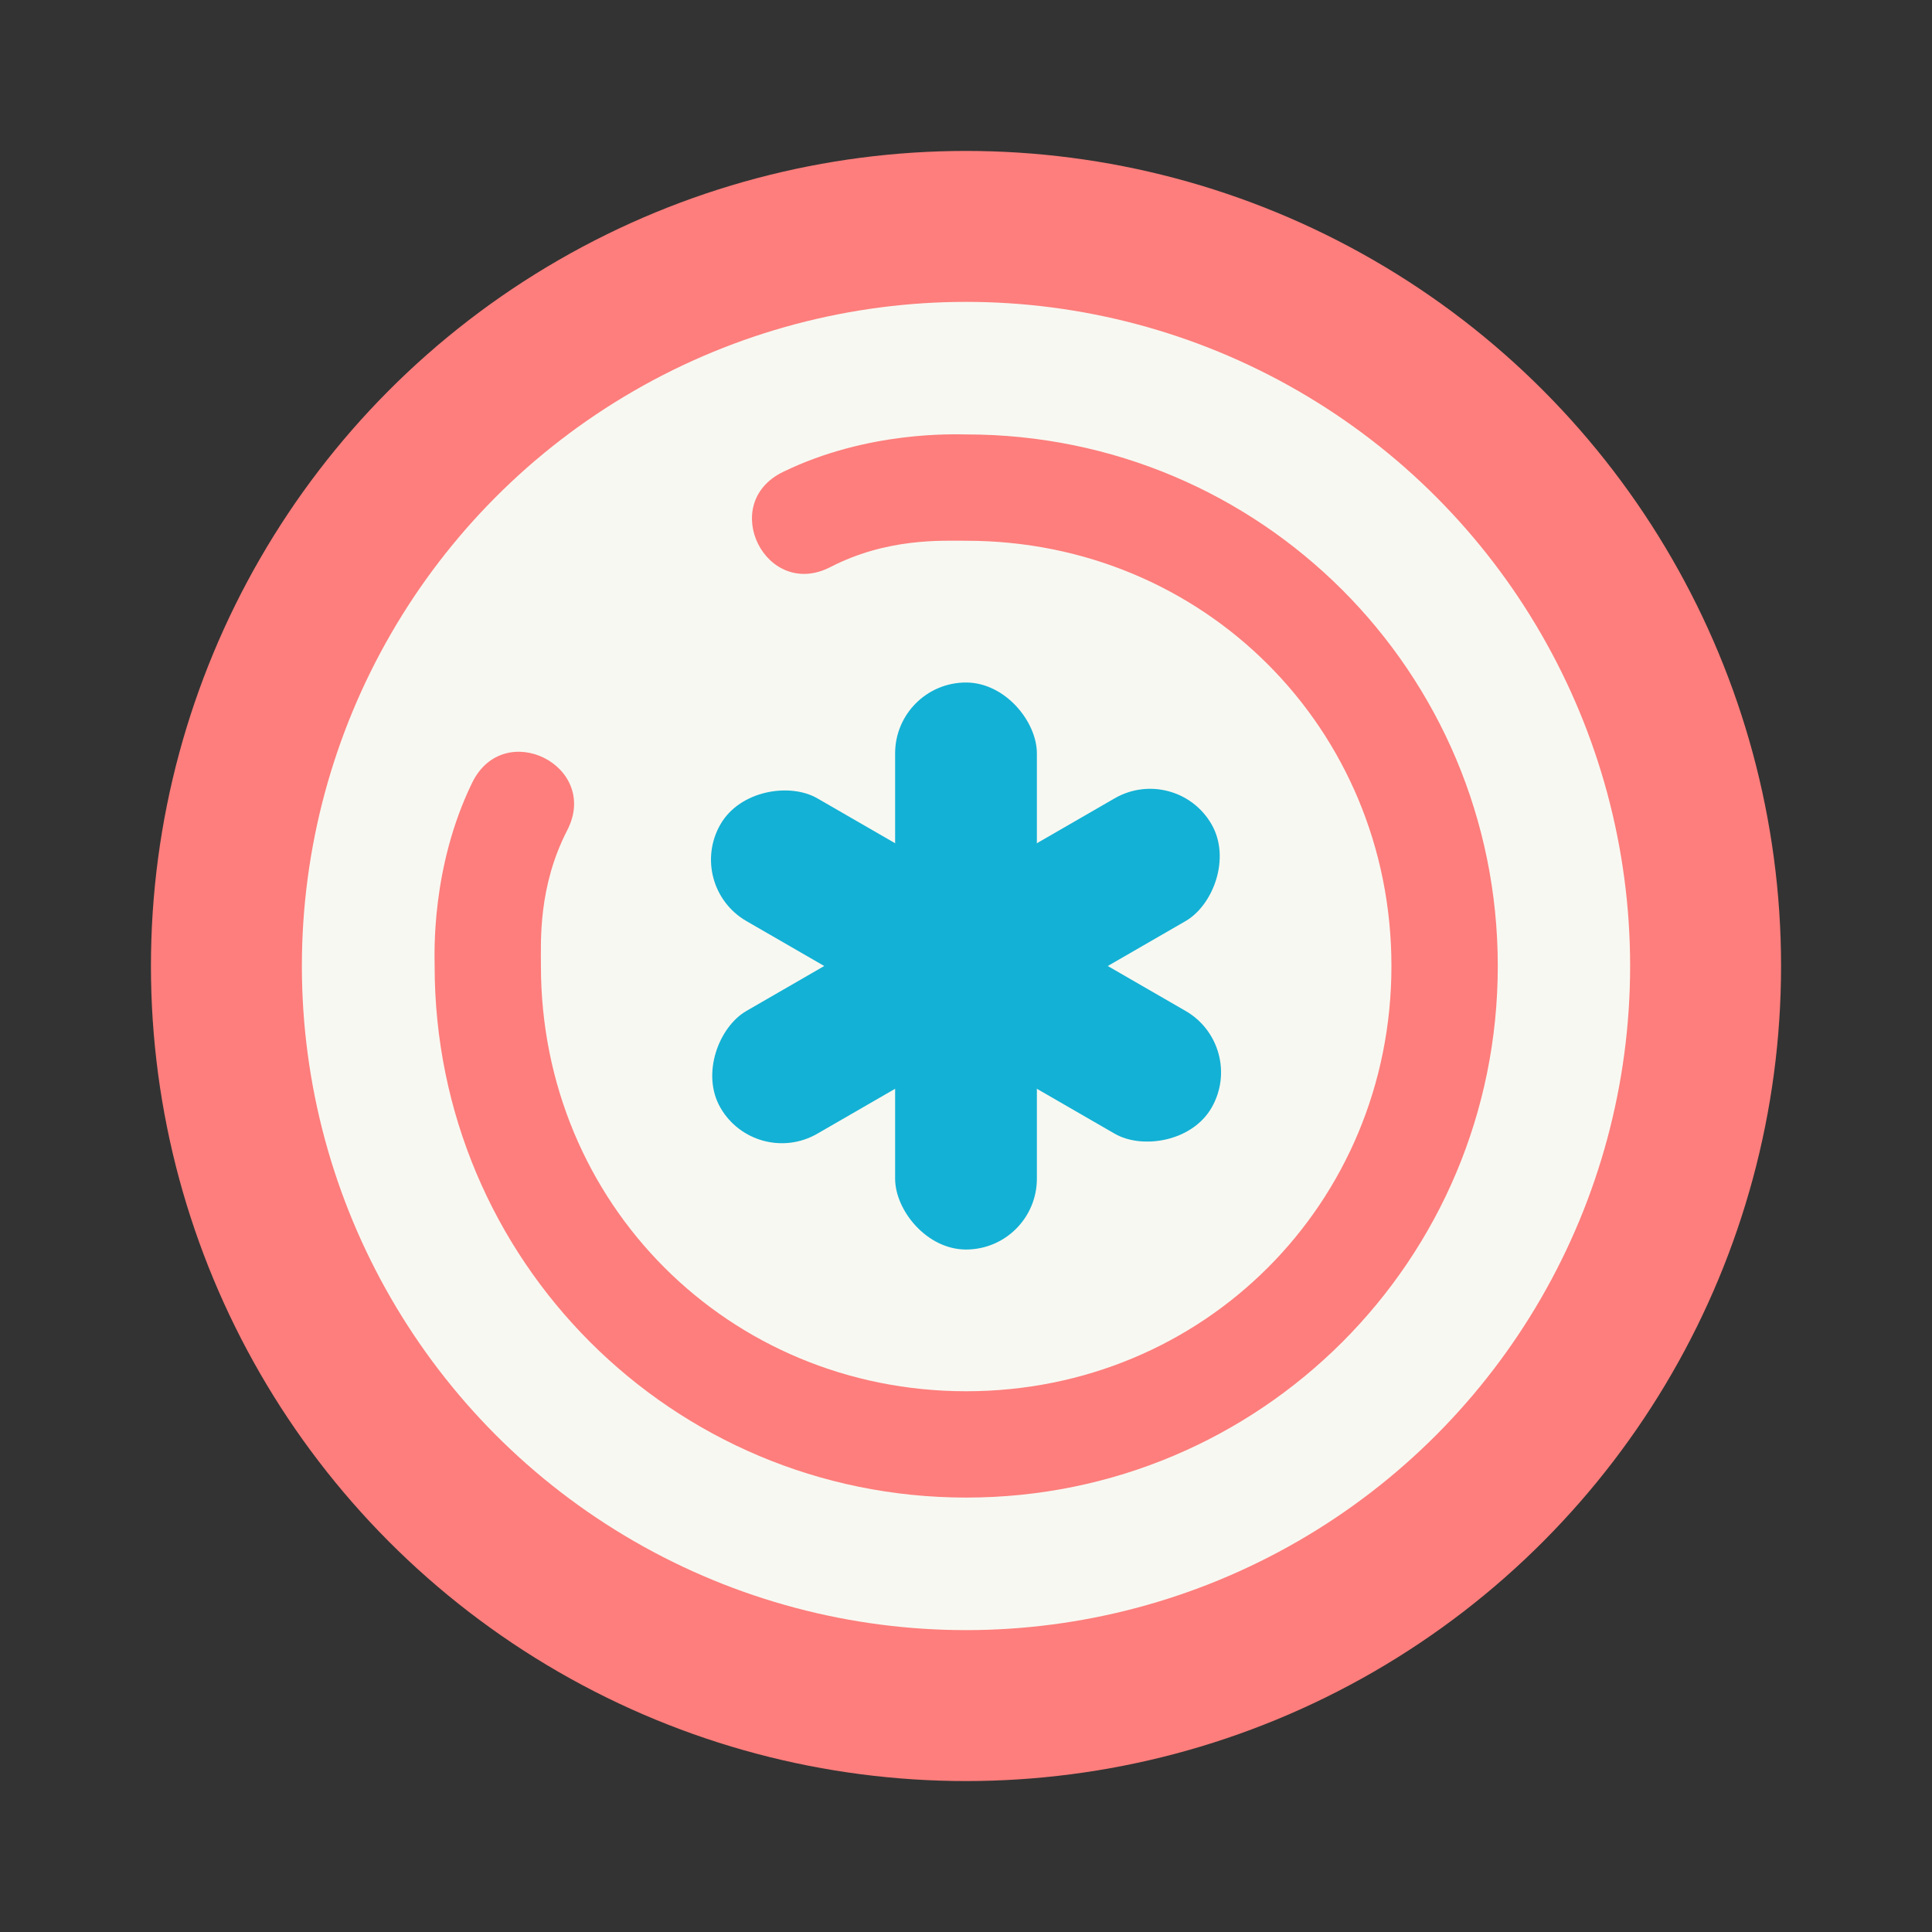 <?xml version="1.0" encoding="UTF-8" standalone="no"?>
<svg
   width="64"
   height="64"
   version="1.1"
   id="svg2230"
   sodipodi:docname="com.github.paolostivanin.OTPClient.svg"
   inkscape:version="1.2.2 (b0a8486541, 2022-12-01)"
   xmlns:inkscape="http://www.inkscape.org/namespaces/inkscape"
   xmlns:sodipodi="http://sodipodi.sourceforge.net/DTD/sodipodi-0.dtd"
   xmlns="http://www.w3.org/2000/svg"
   xmlns:svg="http://www.w3.org/2000/svg">
  <rect width="100%" height="100%" fill="#333333" stroke="none"/>
  <defs
     id="defs2234" />
  <sodipodi:namedview
     id="namedview2232"
     pagecolor="#505050"
     bordercolor="#eeeeee"
     borderopacity="1"
     inkscape:showpageshadow="0"
     inkscape:pageopacity="0"
     inkscape:pagecheckerboard="0"
     inkscape:deskcolor="#505050"
     showgrid="false"
     inkscape:zoom="15.921875"
     inkscape:cx="29.895976"
     inkscape:cy="32.031403"
     inkscape:window-width="2560"
     inkscape:window-height="1361"
     inkscape:window-x="0"
     inkscape:window-y="0"
     inkscape:window-maximized="1"
     inkscape:current-layer="svg2230" />
  <circle
     cx="32"
     cy="32"
     r="27"
     fill="#fa6e6e"
     id="circle2218"
     style="fill:#fd7e7c" />
  <circle
     cx="32"
     cy="32"
     r="22"
     fill="#f8f8f2"
     id="circle2220" />
  <path
     fill="#fa6e6e"
     d="M32.006 14.391c-.352 0-3.245-.133-6.069 1.243-2.161 1.052-.564 4.251 1.573 3.15 1.873-.966 3.674-.871 4.496-.871 7.865 0 14.087 6.222 14.087 14.087 0 7.865-6.222 14.087-14.087 14.087S17.92 39.866 17.919 32c0-.82-.095-2.622.871-4.496 1.101-2.137-2.098-3.734-3.15-1.573-1.375 2.824-1.242 5.716-1.242 6.07.002 9.742 7.865 17.608 17.609 17.608 9.743 0 17.609-7.865 17.609-17.609 0-9.743-7.866-17.609-17.61-17.609z"
     id="path2222"
     style="fill:#fd7e7c" />
  <rect
     width="4.696"
     height="18.783"
     x="29.652"
     y="22.609"
     fill="#65b5f7"
     ry="2.348"
     style="paint-order:stroke fill markers;fill:#13b1d5"
     id="rect2224" />
  <rect
     width="4.696"
     height="18.783"
     x="-46.061"
     y="2.321"
     fill="#65b5f7"
     ry="2.348"
     style="paint-order:stroke fill markers;fill:#13b1d5"
     transform="rotate(240)"
     id="rect2226" />
  <rect
     width="4.696"
     height="18.783"
     x="9.365"
     y="-53.105"
     fill="#65b5f7"
     ry="2.348"
     style="paint-order:stroke fill markers;fill:#13b1d5"
     transform="rotate(120)"
     id="rect2228" />
</svg>
